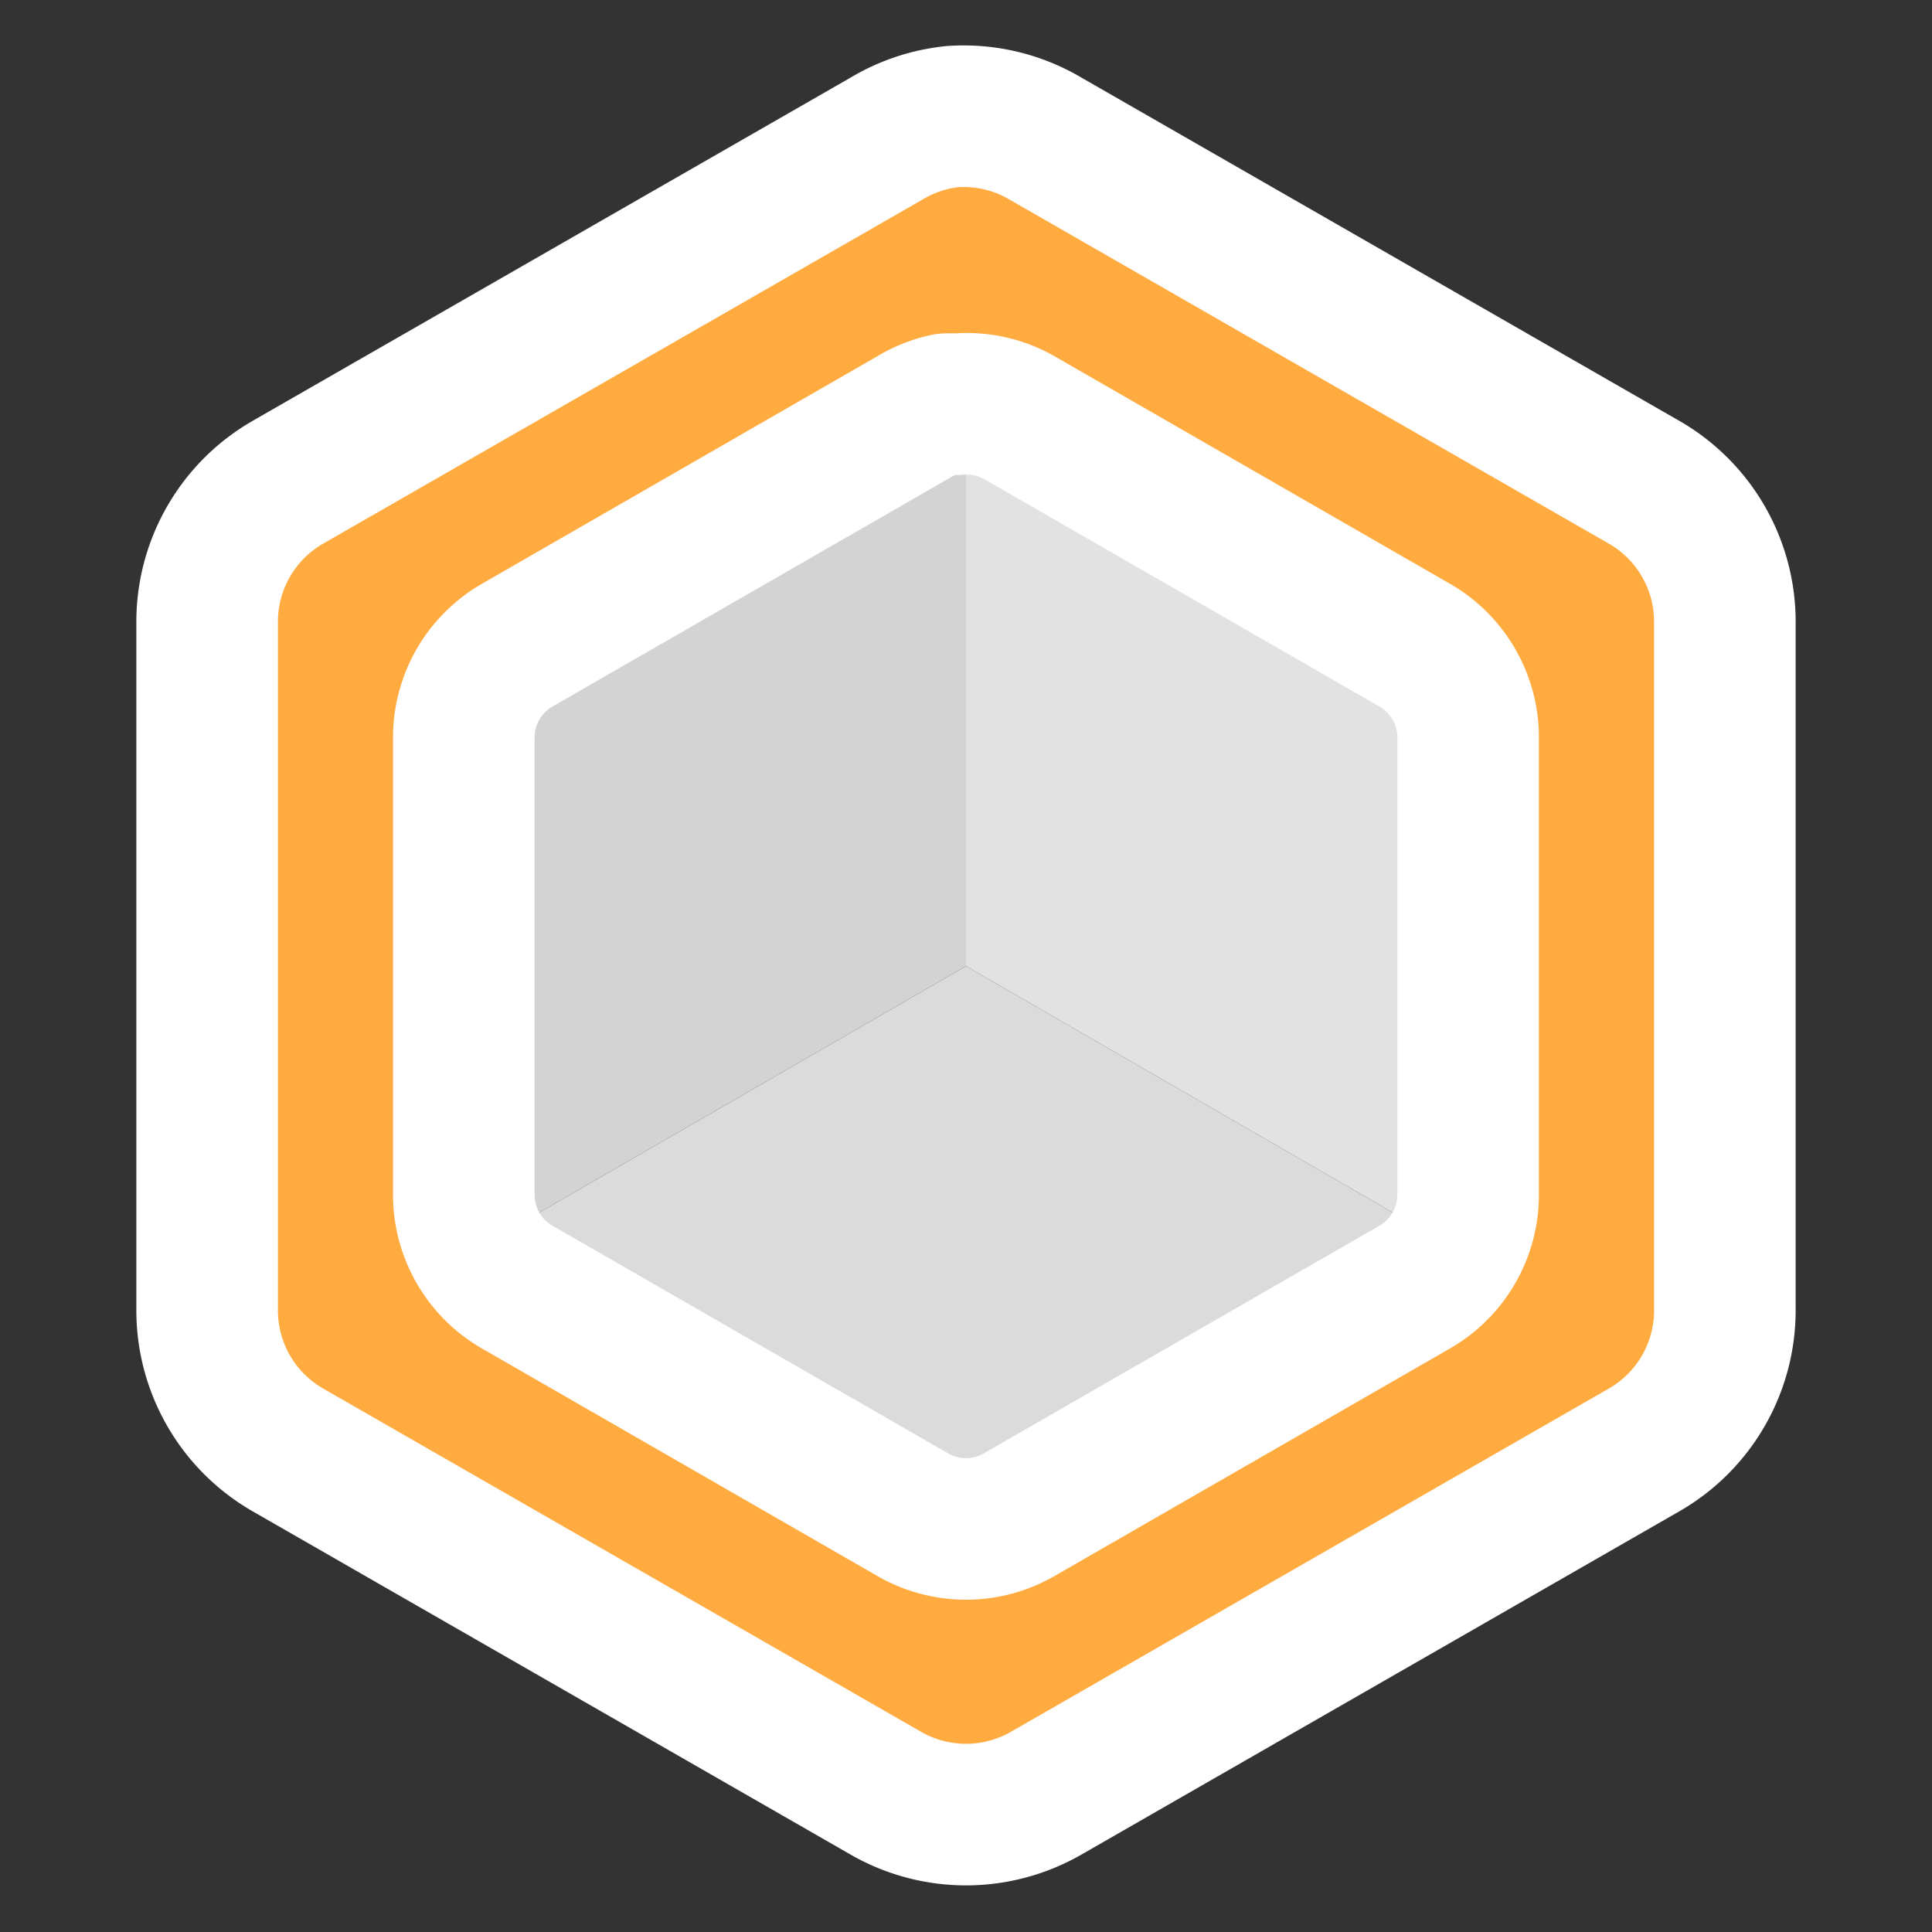 <?xml version="1.0" encoding="UTF-8" standalone="no"?>
<!-- Created with Inkscape (http://www.inkscape.org/) -->

<svg
   xmlns:dc="http://purl.org/dc/elements/1.1/"
   xmlns:cc="http://creativecommons.org/ns#"
   xmlns:rdf="http://www.w3.org/1999/02/22-rdf-syntax-ns#"
   xmlns:svg="http://www.w3.org/2000/svg"
   xmlns="http://www.w3.org/2000/svg"
   xmlns:sodipodi="http://sodipodi.sourceforge.net/DTD/sodipodi-0.dtd"
   xmlns:inkscape="http://www.inkscape.org/namespaces/inkscape"
   width="32"
   height="32"
   id="svg2"
   version="1.1"
   inkscape:version="0.48.2 r9819"
   sodipodi:docname="boxes2.svg"
   enable-background="new">
  <rect width="100%" height="100%" fill="#333333" stroke="none"/>
  <defs
     id="defs4">
    <inkscape:perspective
       sodipodi:type="inkscape:persp3d"
       inkscape:vp_x="26.428116 : 26.518213 : 1"
       inkscape:vp_y="0 : 1000 : 0"
       inkscape:vp_z="32 : 16 : 1"
       inkscape:persp3d-origin="16 : 10.666667 : 1"
       id="perspective2987" />
  </defs>
  <sodipodi:namedview
     id="base"
     pagecolor="#ffffff"
     bordercolor="#666666"
     borderopacity="1.0"
     inkscape:pageopacity="0.0"
     inkscape:pageshadow="2"
     inkscape:zoom="11.313708"
     inkscape:cx="22.850431"
     inkscape:cy="14.600593"
     inkscape:document-units="px"
     inkscape:current-layer="layer3"
     showgrid="false"
     inkscape:snap-global="true"
     inkscape:window-width="1142"
     inkscape:window-height="748"
     inkscape:window-x="727"
     inkscape:window-y="203"
     inkscape:window-maximized="0">
    <inkscape:grid
       type="xygrid"
       id="grid2985"
       empspacing="8"
       visible="true"
       enabled="true"
       snapvisiblegridlinesonly="true" />
  </sodipodi:namedview>
  <g
     inkscape:groupmode="layer"
     id="layer2"
     inkscape:label="Guides"
     style="display:none">
    <path
       style="fill:#e7e7e7;fill-opacity:1;stroke:#000000;stroke-width:1;stroke-linecap:round;stroke-linejoin:round;stroke-miterlimit:4;stroke-opacity:1;stroke-dashoffset:1.949"
       d="m 16,-5 -10.392,-6 0,-3 0,-3 0,-3 c 0,-2.35 0.573,-3.331 2.598,-4.5 l 2.598,-1.5 2.598,-1.5 2.598,-1.5 10.392,6 0,12 z"
       id="path3829"
       inkscape:connector-curvature="0"
       sodipodi:nodetypes="cccccccccccc" />
    <path
       transform="translate(56,4)"
       d="M 3.2153876e-7,12 -10.392,6 l 0,-12 L -3.2153877e-7,-12 10.392,-6 l 0,12 z"
       inkscape:randomized="0"
       inkscape:rounded="0"
       inkscape:flatsided="true"
       sodipodi:arg2="2.0943951"
       sodipodi:arg1="1.5707963"
       sodipodi:r2="10.392305"
       sodipodi:r1="12"
       sodipodi:cy="0"
       sodipodi:cx="0"
       sodipodi:sides="6"
       id="path3832"
       style="fill:#e7e7e7;fill-opacity:1;stroke:#000000;stroke-width:1;stroke-linecap:round;stroke-linejoin:round;stroke-miterlimit:4;stroke-opacity:1;stroke-dasharray:none;stroke-dashoffset:1.949"
       sodipodi:type="star" />
    <path
       sodipodi:type="star"
       style="fill:#e7e7e7;fill-opacity:1;stroke:#000000;stroke-width:2;stroke-linecap:round;stroke-linejoin:round;stroke-miterlimit:4;stroke-opacity:1;stroke-dasharray:none;stroke-dashoffset:1.949"
       id="path3834"
       sodipodi:sides="6"
       sodipodi:cx="0"
       sodipodi:cy="0"
       sodipodi:r1="12"
       sodipodi:r2="10.392305"
       sodipodi:arg1="1.5707963"
       sodipodi:arg2="2.0943951"
       inkscape:flatsided="true"
       inkscape:rounded="0"
       inkscape:randomized="0"
       d="M 3.2153876e-7,12 -10.392,6 l 0,-12 L -3.2153877e-7,-12 10.392,-6 l 0,12 z"
       transform="matrix(0.5,0,0,0.5,56,4)" />
    <path
       inkscape:connector-curvature="0"
       id="path3836"
       d="m 56,4 0,-6"
       style="fill:none;stroke:#000000;stroke-width:1px;stroke-linecap:butt;stroke-linejoin:miter;stroke-opacity:1" />
    <path
       inkscape:transform-center-x="-2.598076"
       inkscape:transform-center-y="1.5"
       style="fill:none;stroke:#000000;stroke-width:1px;stroke-linecap:butt;stroke-linejoin:miter;stroke-opacity:1"
       d="m 56,4 5.196,3"
       id="path3838"
       inkscape:connector-curvature="0" />
    <path
       inkscape:connector-curvature="0"
       id="path3840"
       d="M 56,4 50.804,7"
       style="fill:none;stroke:#000000;stroke-width:1px;stroke-linecap:butt;stroke-linejoin:miter;stroke-opacity:1"
       inkscape:transform-center-y="1.5"
       inkscape:transform-center-x="2.598076" />
    <path
       inkscape:transform-center-y="9"
       style="fill:none;stroke:#000000;stroke-width:1px;stroke-linecap:butt;stroke-linejoin:miter;stroke-opacity:1"
       d="m 56,16 0,-6"
       id="path3842"
       inkscape:connector-curvature="0" />
    <path
       inkscape:transform-center-x="7.7942284"
       inkscape:connector-curvature="0"
       id="path3844"
       d="m 45.608,-2 5.196,3"
       style="fill:none;stroke:#000000;stroke-width:1px;stroke-linecap:butt;stroke-linejoin:miter;stroke-opacity:1"
       inkscape:transform-center-y="-4.5" />
    <path
       inkscape:transform-center-y="-4.5"
       style="fill:none;stroke:#000000;stroke-width:1px;stroke-linecap:butt;stroke-linejoin:miter;stroke-opacity:1"
       d="M 66.392,-2 61.196,1"
       id="path3846"
       inkscape:connector-curvature="0"
       inkscape:transform-center-x="-7.7942285" />
    <path
       transform="matrix(0.81,0,0,0.81,16,69)"
       d="m -0.219,-14.812 a 2.807,2.807 0 0 0 -1.188,0.375 l -10.406,6 A 2.807,2.807 0 0 0 -13.219,-6 l 0,12 a 2.807,2.807 0 0 0 1.406,2.438 l 10.406,6 a 2.807,2.807 0 0 0 2.812,0 l 10.406,-6 A 2.807,2.807 0 0 0 13.219,6 l 0,-12 A 2.807,2.807 0 0 0 11.812,-8.438 l -10.406,-6 a 2.807,2.807 0 0 0 -1.625,-0.375 z"
       id="path3875"
       style="fill:#e7e7e7;fill-opacity:1;stroke:#000000;stroke-width:1.235;stroke-linecap:round;stroke-linejoin:round;stroke-miterlimit:4;stroke-opacity:1;stroke-dasharray:none;stroke-dashoffset:1.949"
       inkscape:original="M 0 -12 L -10.40625 -6 L -10.40625 6 L 0 12 L 10.40625 6 L 10.40625 -6 L 0 -12 z "
       inkscape:radius="2.8067451"
       sodipodi:type="inkscape:offset" />
    <path
       inkscape:transform-center-y="9"
       style="fill:none;stroke:#000000;stroke-width:0.5;stroke-linecap:butt;stroke-linejoin:miter;stroke-miterlimit:4;stroke-opacity:1;stroke-dasharray:none"
       d="m 16,81 0,-6"
       id="path3877"
       inkscape:connector-curvature="0" />
    <path
       inkscape:transform-center-x="7.7942284"
       inkscape:connector-curvature="0"
       id="path3879"
       d="m 5.608,63 5.196,3"
       style="fill:none;stroke:#000000;stroke-width:0.5;stroke-linecap:butt;stroke-linejoin:miter;stroke-miterlimit:4;stroke-opacity:1;stroke-dasharray:none"
       inkscape:transform-center-y="-4.5" />
    <path
       inkscape:transform-center-y="-4.5"
       style="fill:none;stroke:#000000;stroke-width:0.5;stroke-linecap:butt;stroke-linejoin:miter;stroke-miterlimit:4;stroke-opacity:1;stroke-dasharray:none"
       d="m 26.392,63 -5.196,3"
       id="path3881"
       inkscape:connector-curvature="0"
       inkscape:transform-center-x="-7.7942285" />
    <path
       sodipodi:type="inkscape:offset"
       inkscape:radius="2.8067451"
       inkscape:original="M 0 -12 L -10.40625 -6 L -10.40625 6 L 0 12 L 10.40625 6 L 10.40625 -6 L 0 -12 z "
       style="fill:#e7e7e7;fill-opacity:1;stroke:#000000;stroke-width:1.865;stroke-linecap:round;stroke-linejoin:round;stroke-miterlimit:4;stroke-opacity:1;stroke-dasharray:none;stroke-dashoffset:1.949"
       id="path3883"
       d="m -0.219,-14.812 a 2.807,2.807 0 0 0 -1.188,0.375 l -10.406,6 A 2.807,2.807 0 0 0 -13.219,-6 l 0,12 a 2.807,2.807 0 0 0 1.406,2.438 l 10.406,6 a 2.807,2.807 0 0 0 2.812,0 l 10.406,-6 A 2.807,2.807 0 0 0 13.219,6 l 0,-12 A 2.807,2.807 0 0 0 11.812,-8.438 l -10.406,-6 a 2.807,2.807 0 0 0 -1.625,-0.375 z"
       transform="matrix(0.536,0,0,0.536,16,68.999)" />
    <path
       inkscape:transform-center-y="-1.9965"
       inkscape:connector-curvature="0"
       d="M 16,69 9.084,72.993 M 16,69 22.916,72.993 M 16,69 16,61.014"
       style="fill:none;stroke:#000000;stroke-width:0.5;stroke-linecap:butt;stroke-linejoin:miter;stroke-miterlimit:4;stroke-opacity:1;stroke-dasharray:none"
       id="path3885" />
    <path
       transform="matrix(0.9,0,0,0.9,12,77.8)"
       d="M 3.2153876e-7,12 -10.392,6 l 0,-12 L -3.2153877e-7,-12 10.392,-6 l 0,12 z"
       inkscape:randomized="0"
       inkscape:rounded="0"
       inkscape:flatsided="true"
       sodipodi:arg2="2.0943951"
       sodipodi:arg1="1.5707963"
       sodipodi:r2="10.392305"
       sodipodi:r1="12"
       sodipodi:cy="0"
       sodipodi:cx="0"
       sodipodi:sides="6"
       id="path3920"
       style="fill:#e7e7e7;fill-opacity:1;stroke:#000000;stroke-width:1;stroke-linecap:round;stroke-linejoin:round;stroke-miterlimit:4;stroke-opacity:1;stroke-dasharray:none;stroke-dashoffset:1.949"
       sodipodi:type="star" />
    <path
       style="fill:#f6f5f0;fill-opacity:1;stroke:none"
       d="m 44.284,2.477 0,-10.8 9.353,5.4 0,10.8 z"
       id="path3927"
       inkscape:connector-curvature="0"
       sodipodi:nodetypes="ccccc"
       inkscape:transform-center-x="-4.6765371"
       inkscape:transform-center-y="-2.7000001" />
    <path
       inkscape:transform-center-y="-2.6999999"
       inkscape:transform-center-x="4.6765372"
       sodipodi:nodetypes="ccccc"
       inkscape:connector-curvature="0"
       id="path3929"
       d="m 44.284,2.477 -9.353,5.4 0,-10.8 9.353,-5.4 z"
       style="fill:#c9ced1;fill-opacity:1;stroke:none" />
    <path
       id="path3931"
       d="m 44.097,-9.523 a 2.273,2.273 0 0 0 -0.938,0.312 l -8.438,4.844 a 2.273,2.273 0 0 0 -1.156,2 l 0,9.688 a 2.273,2.273 0 0 0 1.156,2 l 8.438,4.844 a 2.273,2.273 0 0 0 2.25,0 l 8.438,-4.844 a 2.273,2.273 0 0 0 1.156,-2 l 0,-9.688 a 2.273,2.273 0 0 0 -1.156,-2 l -8.438,-4.844 a 2.273,2.273 0 0 0 -1.312,-0.312 z m -0.094,4.062 a 1.505,1.505 0 0 1 0.156,0 1.505,1.505 0 0 1 0.875,0.188 l 5.594,3.219 a 1.505,1.505 0 0 1 0.75,1.312 l 0,6.438 a 1.505,1.505 0 0 1 -0.75,1.312 l -5.594,3.219 a 1.505,1.505 0 0 1 -1.5,0 l -5.594,-3.219 a 1.505,1.505 0 0 1 -0.75,-1.312 l 0,-6.438 a 1.505,1.505 0 0 1 0.75,-1.312 l 5.594,-3.219 a 1.505,1.505 0 0 1 0.469,-0.188 z"
       style="fill:#ffffff;fill-opacity:1;stroke:#ffab40;stroke-width:1;stroke-linecap:round;stroke-linejoin:round;stroke-miterlimit:4;stroke-opacity:1;stroke-dasharray:none;stroke-dashoffset:1.949"
       inkscape:connector-curvature="0" />
    <path
       inkscape:transform-center-y="5.4"
       sodipodi:nodetypes="ccccc"
       inkscape:connector-curvature="0"
       id="path3933"
       d="m 57.277,25.634 9.353,5.4 -9.353,5.4 -9.353,-5.4 z"
       style="fill:#e7e7e7;fill-opacity:1;stroke:none" />
    <path
       style="fill:#f6f5f0;fill-opacity:1;stroke:none"
       d="m 57.277,25.634 0,-10.8 9.353,5.4 0,10.8 z"
       id="path3935"
       inkscape:connector-curvature="0"
       sodipodi:nodetypes="ccccc"
       inkscape:transform-center-x="-4.6765371"
       inkscape:transform-center-y="-2.7000001" />
    <path
       inkscape:transform-center-y="-2.6999999"
       inkscape:transform-center-x="4.6765372"
       sodipodi:nodetypes="ccccc"
       inkscape:connector-curvature="0"
       id="path3937"
       d="m 57.277,25.634 -9.353,5.4 0,-10.8 9.353,-5.4 z"
       style="fill:#c9ced1;fill-opacity:1;stroke:none" />
  </g>
  <g
     inkscape:groupmode="layer"
     id="layer3"
     inkscape:label="Final">
    <path
       style="display:inline;fill:#dbdbdb;fill-opacity:1;stroke:none"
       d="M 16,16.002 26.967,22.334 16,28.666 5.033,22.334 z"
       id="path3925"
       inkscape:connector-curvature="0"
       sodipodi:nodetypes="ccccc"
       inkscape:transform-center-y="6.3319254" />
    <path
       inkscape:transform-center-y="-3.1659628"
       inkscape:transform-center-x="-5.4836076"
       sodipodi:nodetypes="ccccc"
       inkscape:connector-curvature="0"
       id="path3923"
       d="m 16,16.002 0,-12.664 10.967,6.332 0,12.664 z"
       style="display:inline;fill:#e2e2e2;fill-opacity:1;stroke:none" />
    <path
       style="display:inline;fill:#d3d3d3;fill-opacity:1;stroke:none"
       d="m 16,16.002 -10.967,6.332 0,-12.664 L 16,3.338 z"
       id="path3918"
       inkscape:connector-curvature="0"
       sodipodi:nodetypes="ccccc"
       inkscape:transform-center-x="5.4836078"
       inkscape:transform-center-y="-3.1659627" />
    <path
       style="display:inline;fill:#ffab40;fill-opacity:1;stroke:#ffffff;stroke-width:2.345;stroke-linecap:round;stroke-linejoin:round;stroke-miterlimit:4;stroke-opacity:1;stroke-dasharray:none;stroke-dashoffset:1.949"
       d="M 15.78,1.931 A 2.665,2.665 0 0 0 14.681,2.297 L 4.787,7.977 A 2.665,2.665 0 0 0 3.431,10.322 l 0,11.359 a 2.665,2.665 0 0 0 1.356,2.345 l 9.894,5.68 a 2.665,2.665 0 0 0 2.638,0 l 9.894,-5.68 a 2.665,2.665 0 0 0 1.356,-2.345 l 0,-11.359 A 2.665,2.665 0 0 0 27.213,7.977 L 17.319,2.297 A 2.665,2.665 0 0 0 15.78,1.931 z m -0.11,4.764 a 1.765,1.765 0 0 1 0.183,0 1.765,1.765 0 0 1 1.026,0.22 l 6.559,3.774 a 1.765,1.765 0 0 1 0.879,1.539 l 0,7.548 a 1.765,1.765 0 0 1 -0.879,1.539 l -6.559,3.774 a 1.765,1.765 0 0 1 -1.759,0 L 8.561,21.315 a 1.765,1.765 0 0 1 -0.879,-1.539 l 0,-7.548 a 1.765,1.765 0 0 1 0.879,-1.539 L 15.121,6.914 a 1.765,1.765 0 0 1 0.55,-0.22 z"
       id="path3851"
       inkscape:connector-curvature="0" />
  </g>
  <g
     inkscape:label="Layer 1"
     inkscape:groupmode="layer"
     id="layer1"
     transform="translate(0,-1020.362)"
     style="display:none">
    <path
       inkscape:connector-curvature="0"
       id="path3781"
       d="m 30,1049.362 11,-6 11,6 0,12 -11,6 -11,-6 z"
       style="fill:none;stroke:#000000;stroke-width:0.1;stroke-linecap:butt;stroke-linejoin:miter;stroke-miterlimit:4;stroke-opacity:1;stroke-dasharray:none" />
    <path
       inkscape:connector-curvature="0"
       id="path3787"
       d="m -24,1034.362 11,-6 11,6 0,12 -11,6 -11,-6 z"
       style="fill:none;stroke:#000000;stroke-width:0.1;stroke-linecap:butt;stroke-linejoin:miter;stroke-miterlimit:4;stroke-opacity:1;stroke-dasharray:none" />
    <path
       transform="translate(-27.984,1023.518)"
       d="M 13,13.5 C 13,15.985 10.985,18 8.5,18 6.015,18 4,15.985 4,13.5 4,11.015 6.015,9 8.5,9 10.985,9 13,11.015 13,13.5 z"
       sodipodi:ry="4.5"
       sodipodi:rx="4.5"
       sodipodi:cy="13.5"
       sodipodi:cx="8.5"
       id="path3789"
       style="fill:#e7e7e7;fill-opacity:1;stroke:#dd7236;stroke-width:0.1;stroke-linecap:round;stroke-linejoin:round;stroke-miterlimit:4;stroke-opacity:1;stroke-dasharray:none;stroke-dashoffset:1.949"
       sodipodi:type="arc" />
    <path
       sodipodi:nodetypes="cccssccccsssscc"
       inkscape:connector-curvature="0"
       id="use3795"
       d="m -153,1029.362 0,-6 -0.031,-3.344 c 0,-0.621 -0.116,-1.212 -0.344,-1.75 -0.228,-0.538 -0.562,-1.03 -0.969,-1.438 -0.407,-0.407 -0.981,-0.73 -1.438,-1.031 -0.457,-0.301 -2.719,-1.438 -2.719,-1.438 l -5.5,-3 -5.5,3 c 0,0 -2.262,1.136 -2.719,1.438 -0.457,0.301 -1.03,0.624 -1.438,1.031 -0.407,0.407 -0.741,0.899 -0.969,1.438 -0.228,0.538 -0.375,1.129 -0.375,1.75 l 0,3.344 0,6"
       style="fill:#e7e7e7;fill-opacity:1;stroke:#dd7236;stroke-width:0.1;stroke-linecap:round;stroke-linejoin:round;stroke-miterlimit:4;stroke-opacity:1;stroke-dashoffset:1.949" />
  </g>
</svg>
